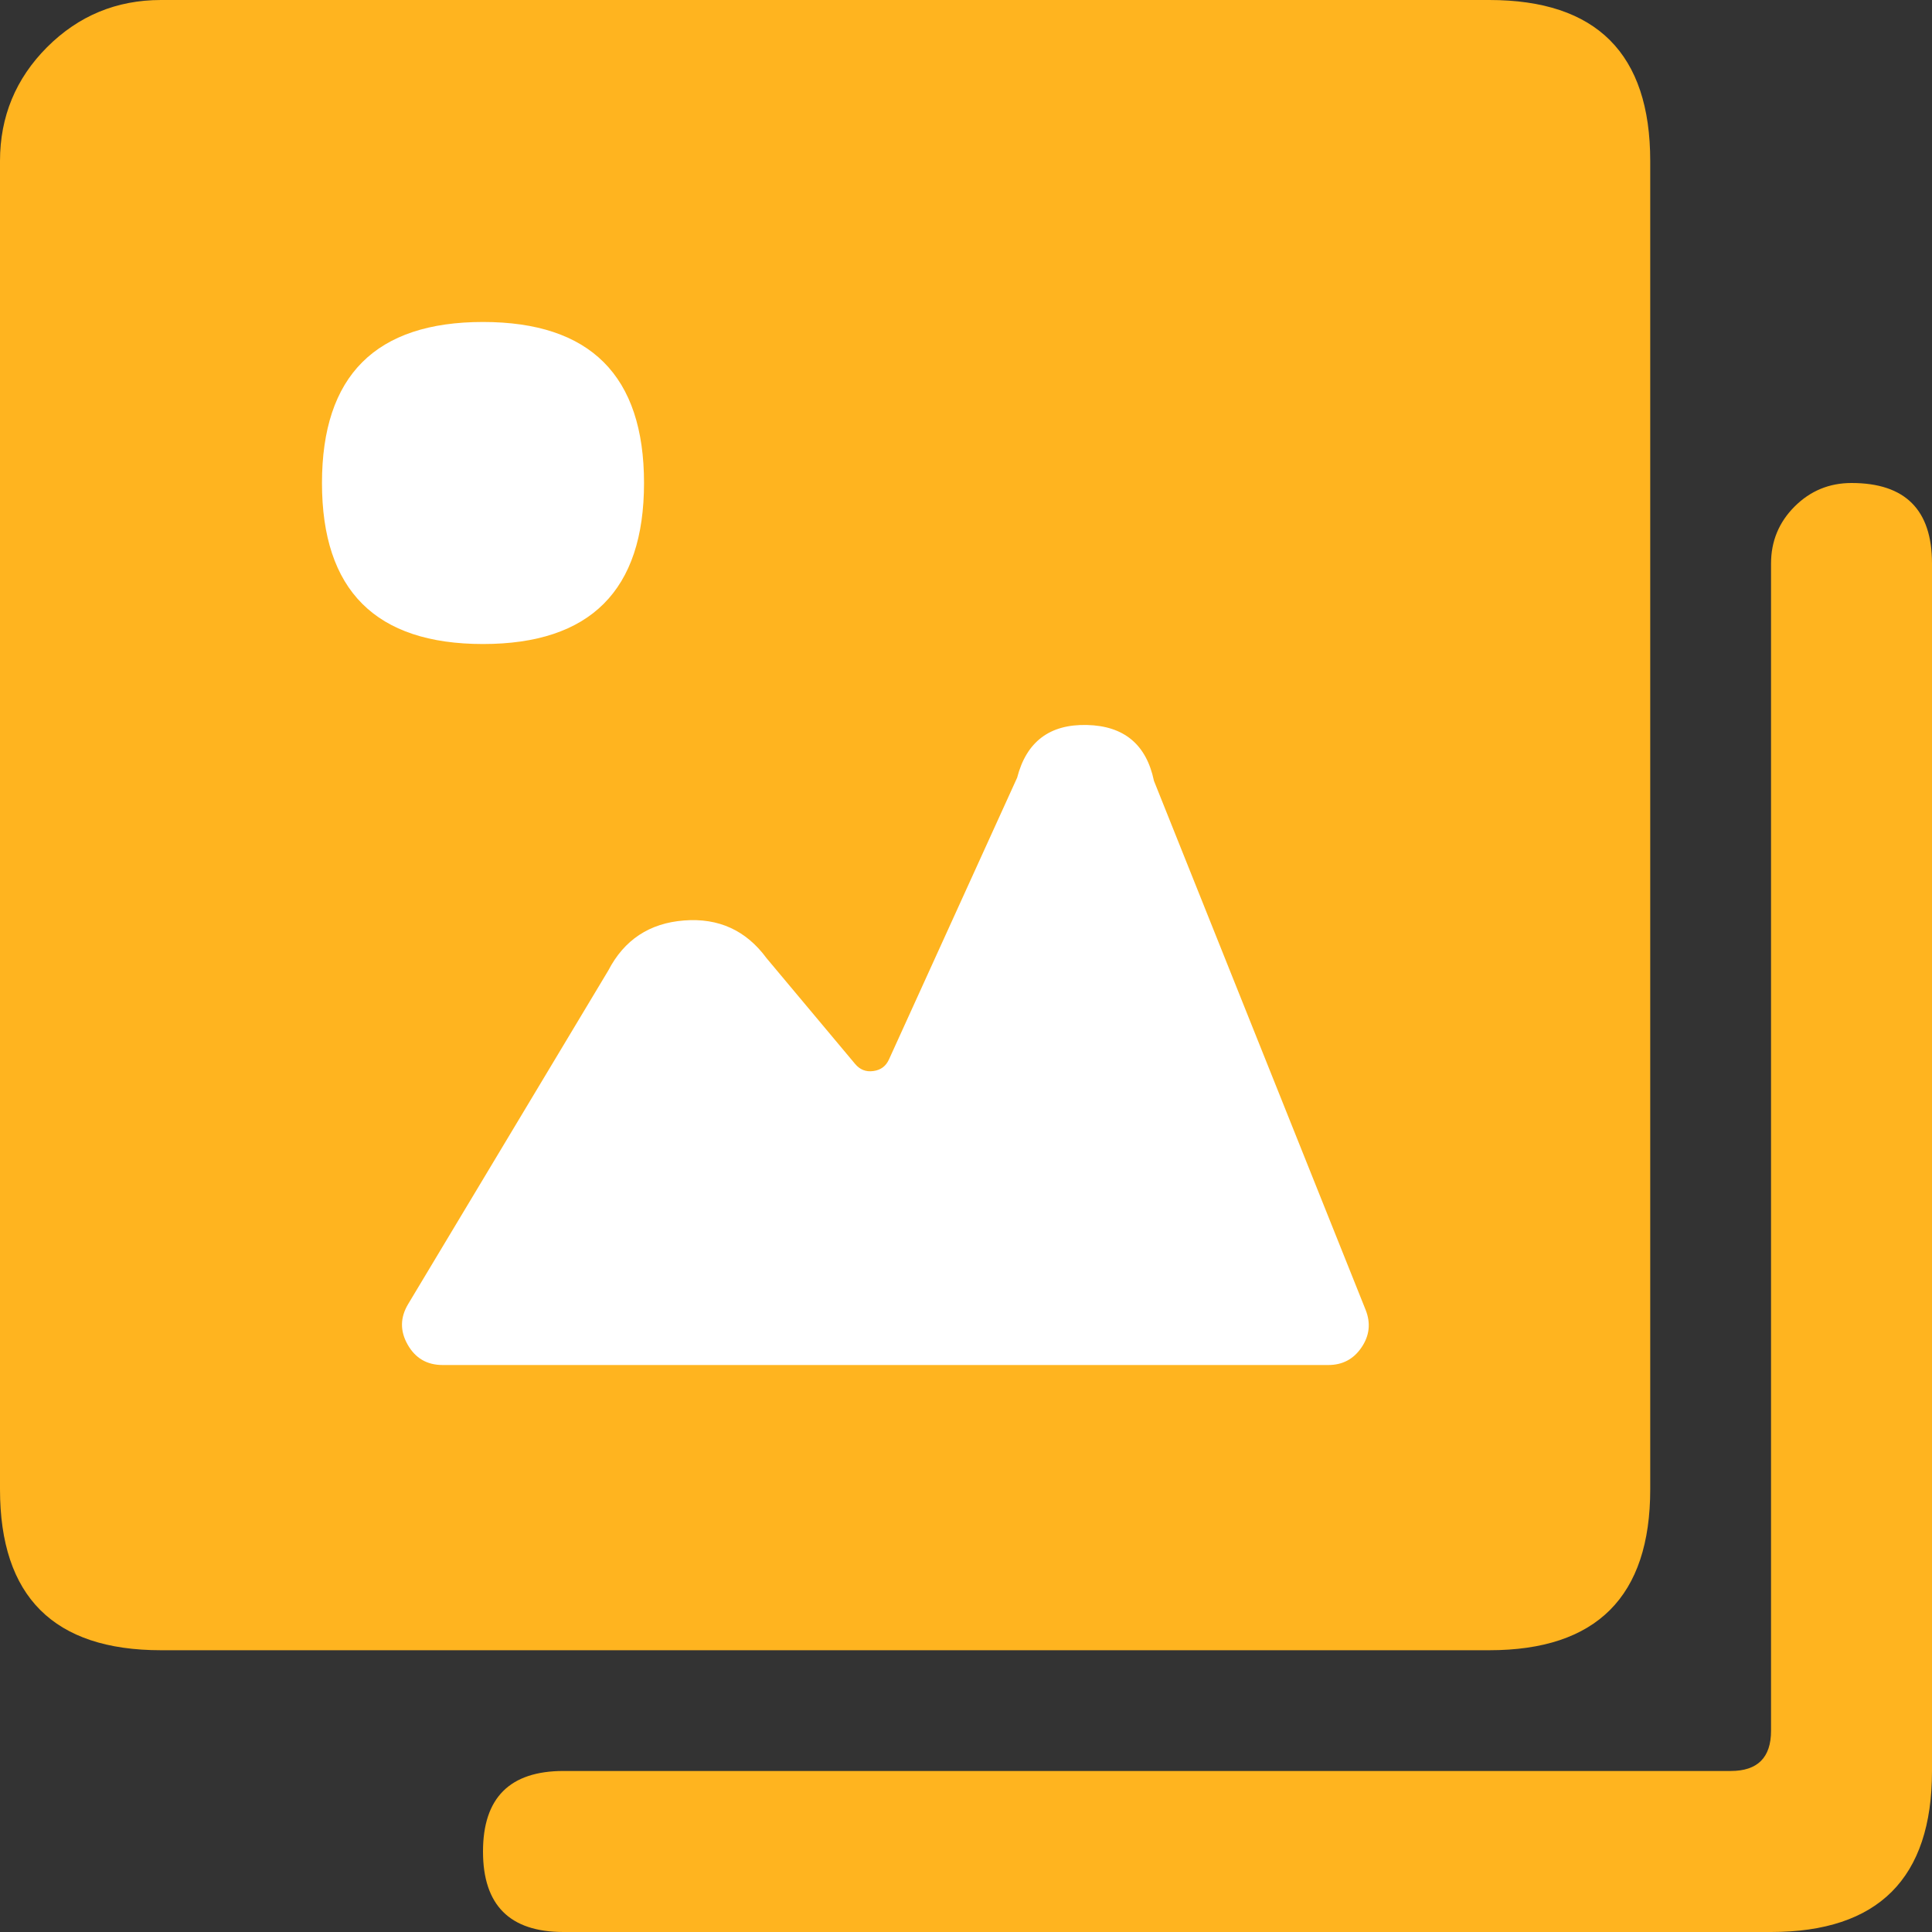 <svg width="32" height="32" viewBox="0 0 32 32" xmlns="http://www.w3.org/2000/svg">
    <rect x="0" y="0" width="32" height="32" fill="#333333" stroke="none"/>
    <g fill="none" fill-rule="evenodd">
        <path fill="#FFF" fill-rule="nonzero" d="M1 2h25v24H1z"/>
        <path d="M27.333 24.667v-22C27.333.889 26.444 0 24.667 0h-22C1.93 0 1.302.26.78.781.261 1.301 0 1.931 0 2.667v22c0 1.777.889 2.666 2.667 2.666h22c1.777 0 2.666-.889 2.666-2.666z" fill="#ffb41f"/>
        <path d="M19.113 12.933c-.126-.603-.497-.911-1.112-.925-.616-.014-1 .277-1.154.873l-2.123 4.667c-.051.112-.137.176-.26.192-.121.017-.221-.023-.3-.117l-1.467-1.752c-.34-.462-.796-.67-1.368-.625-.571.044-.99.32-1.254.829L6.76 21.6c-.133.222-.136.446-.008.671.128.226.321.338.58.338H22c.236 0 .42-.097.552-.293.132-.195.154-.402.067-.621l-3.506-8.762zM10.667 8c0 1.778-.89 2.667-2.667 2.667-1.778 0-2.667-.89-2.667-2.667 0-1.778.89-2.667 2.667-2.667 1.778 0 2.667.89 2.667 2.667z" fill="#FFF"/>
        <path d="M30.667 8c-.369 0-.683.13-.943.39-.26.26-.39.575-.39.943v19.334c0 .444-.223.666-.667.666H9.333c-.889 0-1.333.445-1.333 1.334S8.444 32 9.333 32h20C31.111 32 32 31.111 32 29.333v-20C32 8.444 31.556 8 30.667 8z" fill="#ffb41f"/>
    </g>
</svg>
